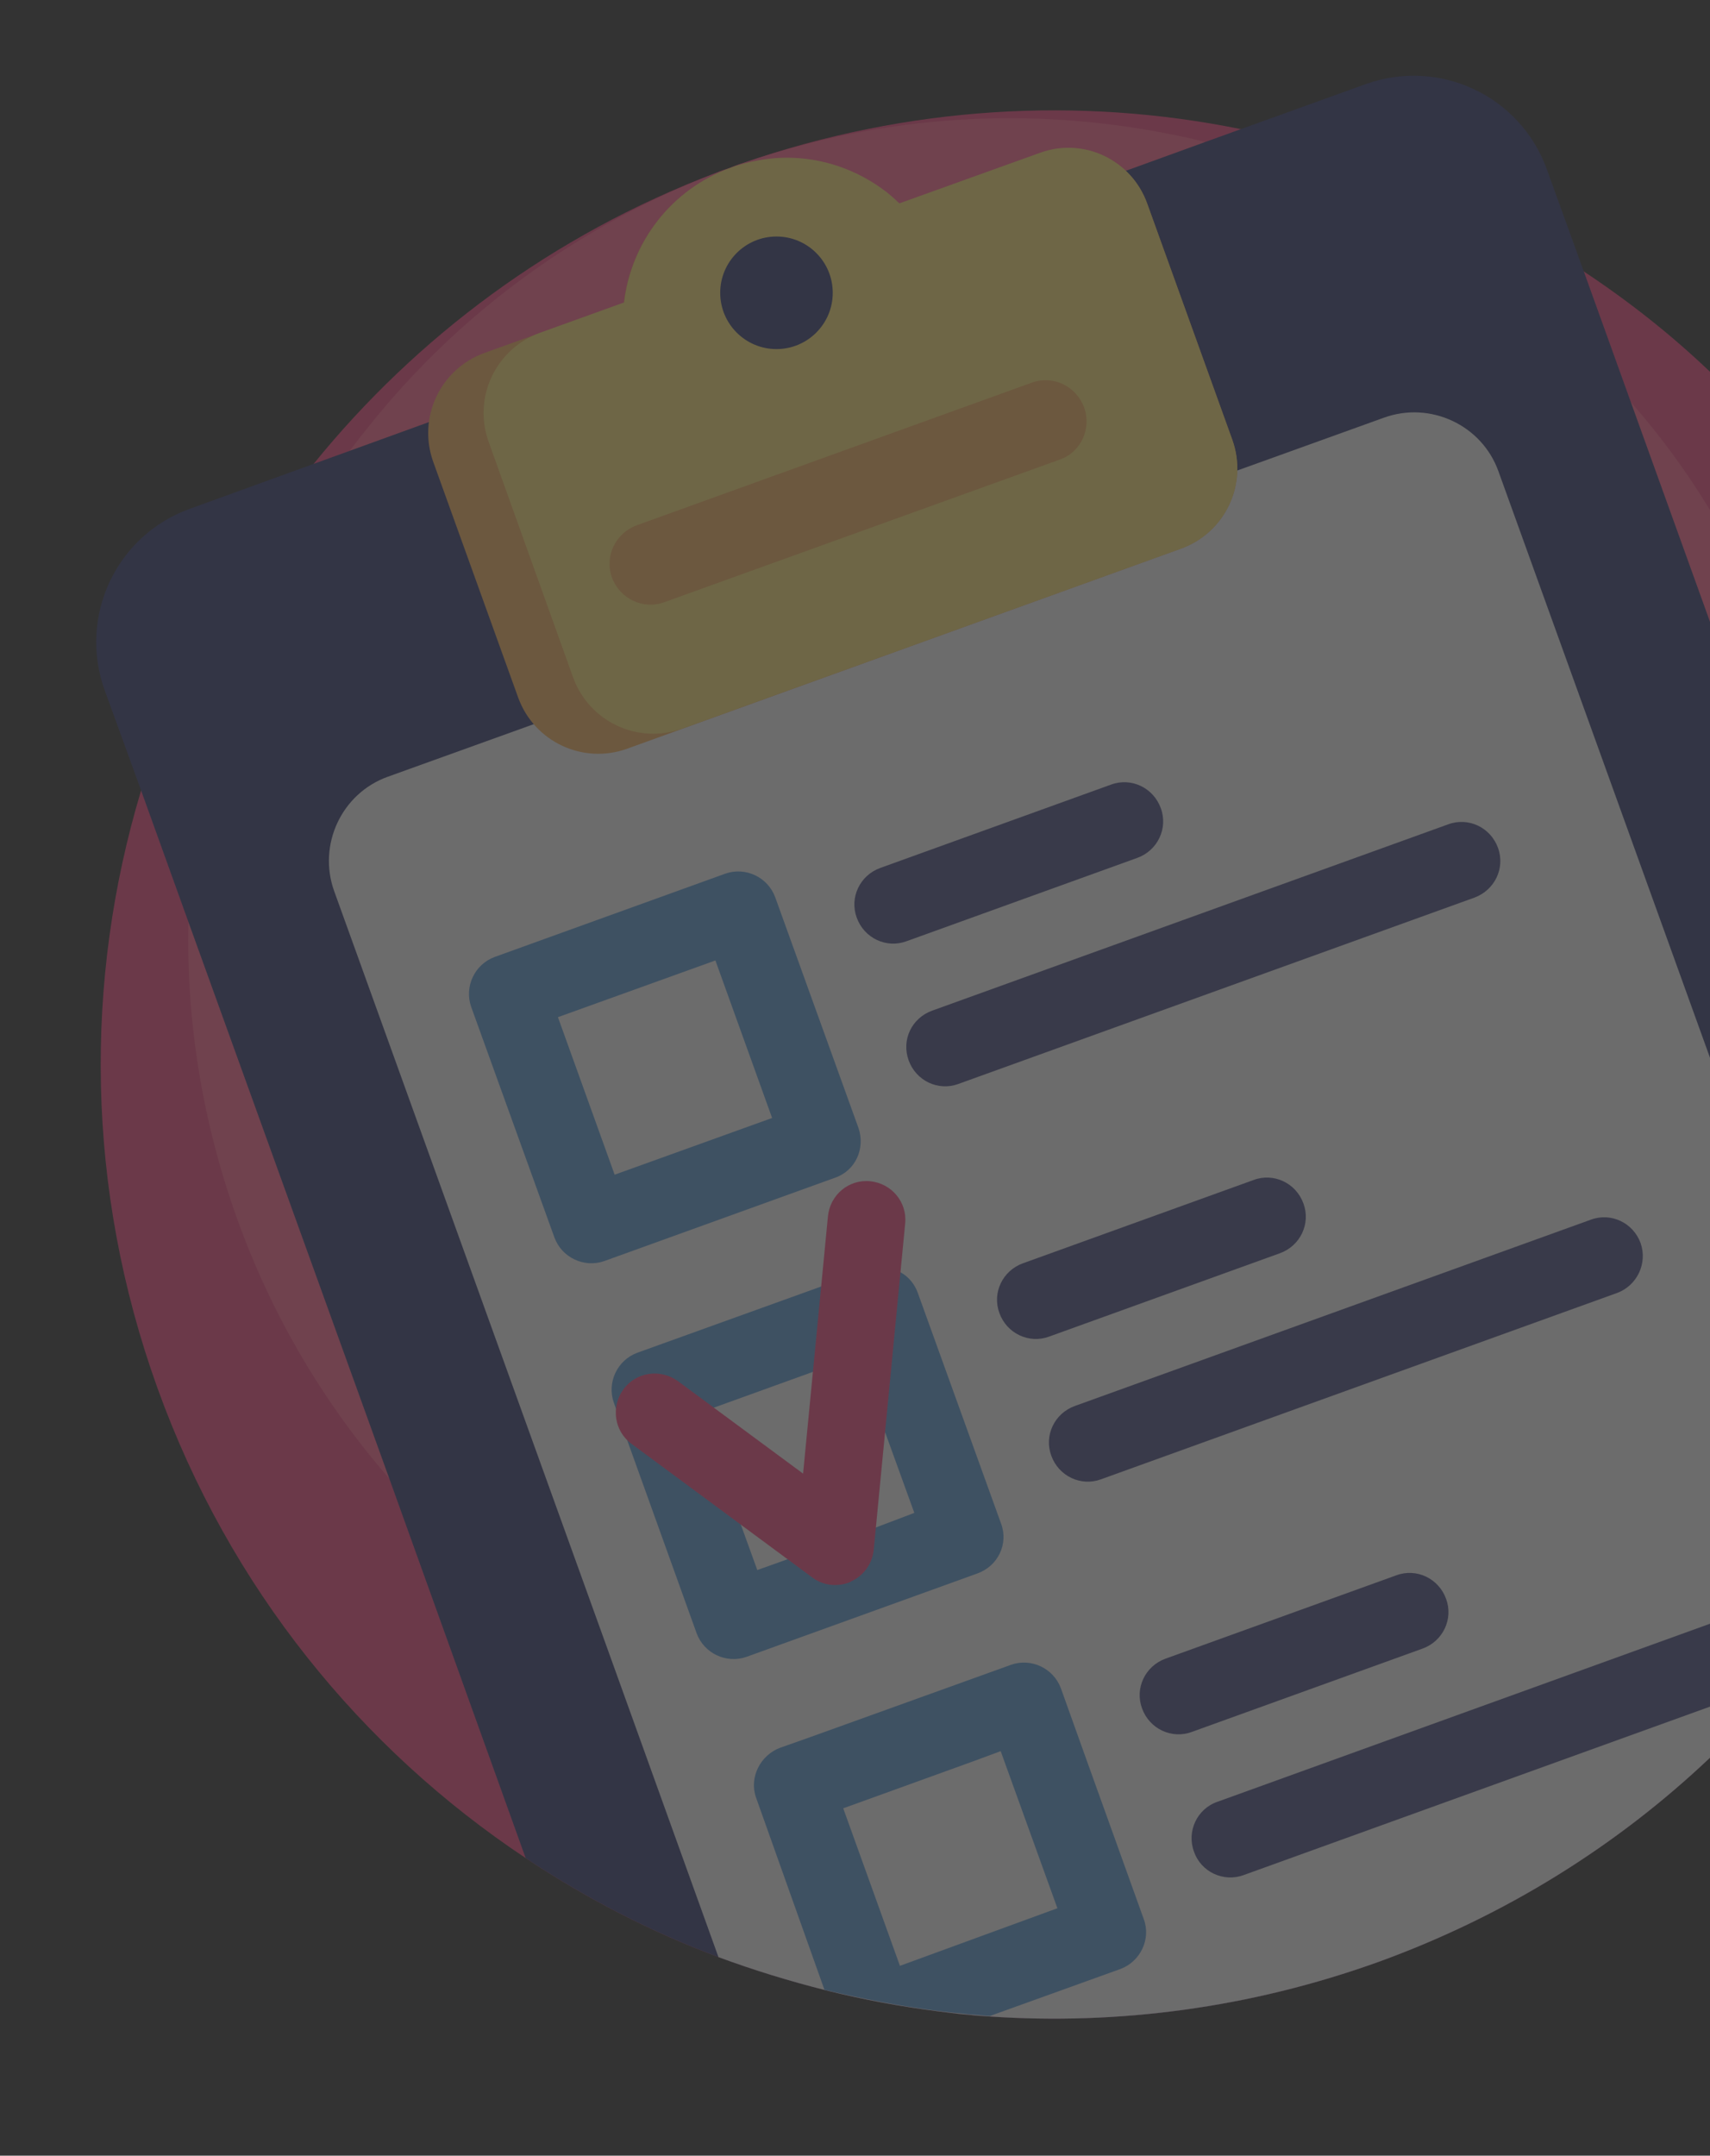<?xml version="1.0" encoding="utf-8"?>
<!-- Generator: Adobe Illustrator 19.0.0, SVG Export Plug-In . SVG Version: 6.00 Build 0)  -->
<svg version="1.1" id="Layer_1" xmlns="http://www.w3.org/2000/svg" xmlns:xlink="http://www.w3.org/1999/xlink" x="0px" y="0px"
	 viewBox="0 0 392 494" style="enable-background:new 0 0 392 494;" xml:space="preserve">
<rect x="0" y="0" width="392" height="494" fill="#333333" stroke="none"/>
<style type="text/css">
	.st0{opacity:0.3;}
	.st1{fill:#EF487D;}
	.st2{fill:#FF668C;}
	.st3{fill:#343A6E;}
	.st4{fill:#F0F0F0;}
	.st5{fill:#F2AE5A;}
	.st6{fill:#F9DF73;}
	.st7{fill:#5897D1;}
	.st8{fill:#484B7F;}
</style>
<g id="XMLID_532_" class="st0">
	<path id="XMLID_689_" class="st1" d="M392,85.2v317.6c-21.2,20.1-46.8,36.2-76,46.8c-29.5,10.6-59.8,14.5-89.2,12.5
		c-1.6-0.1-3.2-0.2-4.8-0.4c-1.6-0.1-3.2-0.3-4.7-0.5c-0.8-0.1-1.6-0.2-2.4-0.3c-8.6-1.1-17.2-2.7-25.6-4.8
		c-8.3-2.1-16.5-4.6-24.6-7.6c-15.5-5.8-30.4-13.5-44.2-22.7c-37.6-25-67.9-61.9-84.4-107.7c-16.5-45.8-16.8-93.5-3.8-136.8
		c8.2-27.3,21.6-52.8,39.6-75c23.5-29,54.7-52.4,92-66.6c1.2-0.5,2.4-0.9,3.6-1.3c0.2-0.1,0.5-0.2,0.7-0.3c0.6-0.2,1.3-0.5,2-0.7
		c38.1-13.2,77.4-15.3,114.3-7.8c28,5.6,54.7,16.7,78.4,32.5c0,0,0,0,0,0C373.2,68.9,383,76.6,392,85.2z"/>
	<path id="XMLID_657_" class="st2" d="M392,116.9v197.2c-21.6,35.1-54.7,63.5-96.5,78.6c-15.4,5.5-31,9-46.5,10.4
		c-6.2,0.6-12.5,0.9-18.7,0.8c-2.5,0-5-0.1-7.4-0.2c-1.4-0.1-2.8-0.1-4.2-0.2c-10.9-0.8-21.7-2.5-32.3-5.1c-0.3-0.1-0.5-0.1-0.8-0.2
		c-6.9-1.7-13.7-3.9-20.4-6.4c-8.6-3.2-17-7.1-25-11.6c-4.5-2.5-8.8-5.1-13.1-8c-13.9-9.3-26.7-20.4-37.8-33.3
		c-14.8-17-26.8-37-34.9-59.5c-8.1-22.5-11.7-45.6-11.2-68.1c0.4-17,3.1-33.7,7.9-49.8c6.3-20.9,16.1-40.7,29.1-58.2
		c1.6-2.2,3.3-4.3,5-6.4C105.3,72,132,52,164,39.7c1.2-0.5,2.4-0.9,3.6-1.3c0.2-0.1,0.5-0.2,0.7-0.3c0.6-0.2,1.3-0.5,2-0.7
		c32.7-11.3,66.4-13,98.2-6.6c2.7,0.5,5.3,1.1,7.9,1.8c21.2,5.2,41.4,14.1,59.6,26.2c13.9,9.3,26.7,20.4,37.8,33.3
		C380.5,99.7,386.6,108,392,116.9z"/>
	<path id="XMLID_654_" class="st3" d="M392,142.5v260.3c-21.2,20.1-46.8,36.2-76,46.8c-29.5,10.6-59.8,14.5-89.2,12.5
		c-1.6-0.1-3.2-0.2-4.8-0.4c-1.6-0.1-3.2-0.3-4.7-0.5c-0.8-0.1-1.6-0.2-2.4-0.3c-8.6-1.1-17.2-2.7-25.6-4.8
		c-8.3-2.1-16.5-4.6-24.6-7.6c-15.5-5.8-30.4-13.5-44.2-22.7L89.3,339L43.2,211.3l-10.8-30L24,158.2c-6.1-16.9,2.6-35.5,19.5-41.6
		l28.4-10.3l8.3-3l18.2-6.6l12.6-4.5l55.2-19.9l24.3-8.8l67.7-24.4l18.2-6.6l8.3-3L313,19.3c16.9-6.1,35.5,2.6,41.6,19.5l8.4,23.2
		l10.8,30L392,142.5z"/>
	<path id="XMLID_634_" class="st4" d="M392,242.4v160.4c-21.2,20.1-46.8,36.2-76,46.8c-29.5,10.6-59.8,14.5-89.2,12.5
		c-1.6-0.1-3.2-0.2-4.8-0.4c-1.6-0.1-3.2-0.3-4.7-0.5c-0.8-0.1-1.6-0.2-2.4-0.3c-8.6-1.1-17.2-2.7-25.6-4.8
		c-8.3-2.1-16.5-4.6-24.6-7.6l-24.6-68.3L76.6,204.2c-3.8-10.6,1.7-22.4,12.3-26.2l33.6-12.1l12.6-4.5l148.6-53.6l33.6-12.1
		c10.6-3.8,22.4,1.7,26.2,12.3L392,242.4z"/>
	<path id="XMLID_584_" class="st5" d="M263,46.7l19.5,54.1c3.6,10.1-1.6,21.2-11.7,24.9l-127.1,45.9c-10.1,3.6-21.2-1.6-24.9-11.7
		l-19.5-54.1c-3.6-10.1,1.6-21.2,11.7-24.9l32-11.5c1.6-13.7,10.7-25.9,24.5-30.9c2.1-0.8,4.3-1.3,6.5-1.7c10.3-1.8,20.6,0.9,28.7,7
		c0.1,0.1,0.2,0.1,0.3,0.2c0.8,0.6,1.5,1.2,2.2,1.9c0.3,0.3,0.6,0.6,0.9,0.8l32-11.5C248.3,31.3,259.4,36.6,263,46.7z"/>
	<path id="XMLID_583_" class="st6" d="M263,46.7l19.5,54.1c3.6,10.1-1.6,21.2-11.7,24.9l-114.5,41.3c-10.1,3.6-21.2-1.6-24.9-11.7
		L112,101.2c-3.6-10.1,1.6-21.2,11.7-24.9l19.4-7c1.6-13.7,10.7-25.9,24.5-30.9c2.1-0.8,4.3-1.3,6.5-1.7c10.3-1.8,20.6,0.9,28.7,7
		c0.1,0.1,0.2,0.1,0.3,0.2c0.8,0.7,1.6,1.3,2.2,1.9c0.3,0.3,0.6,0.6,0.9,0.8l32-11.5C248.3,31.3,259.4,36.6,263,46.7z"/>
	<circle id="XMLID_582_" class="st3" cx="178" cy="67.1" r="12.9"/>
	<path id="XMLID_560_" class="st5" d="M243,105.3L152.3,138c-4.9,1.8-10.2-0.8-12-5.6l0,0c-1.8-4.9,0.8-10.2,5.6-12l90.6-32.7
		c4.9-1.8,10.2,0.8,12,5.6l0,0C250.3,98.2,247.8,103.6,243,105.3z"/>
	<path id="XMLID_556_" class="st7" d="M196.8,258.5l-19.1-52.9c-1.7-4.6-6.8-7-11.4-5.4l-52.9,19.1c-4.6,1.7-7,6.8-5.4,11.4
		l19.1,52.9c1.7,4.6,6.8,7,11.4,5.4l52.9-19.1C196.1,268.3,198.4,263.2,196.8,258.5z M140.9,269.2l-13-36.1l36.1-13l13,36.1
		L140.9,269.2z"/>
	<g id="XMLID_553_">
		<path id="XMLID_555_" class="st8" d="M260.7,196.6l-52.9,19.1c-4.6,1.7-9.7-0.7-11.4-5.4c-1.7-4.6,0.7-9.7,5.4-11.4l52.9-19.1
			c4.6-1.7,9.7,0.7,11.4,5.4C267.8,189.8,265.4,194.9,260.7,196.6z"/>
		<path id="XMLID_554_" class="st8" d="M338,205.7l-118.3,42.7c-4.6,1.7-9.7-0.7-11.4-5.4s0.7-9.7,5.4-11.4l118.3-42.7
			c4.6-1.7,9.7,0.7,11.4,5.4S342.6,204,338,205.7z"/>
	</g>
	<path id="XMLID_550_" class="st7" d="M229.5,349.2l-19.1-52.9c-0.7-2-2.1-3.7-3.9-4.7c-2.2-1.3-4.9-1.6-7.5-0.7l-10.7,3.9
		L146.1,310c-4.6,1.7-7,6.8-5.4,11.4l0.5,1.4l2.6,7.3l15.9,44.2c1.7,4.6,6.8,7,11.4,5.4l52.9-19.1
		C228.8,358.9,231.2,353.8,229.5,349.2z M200.9,350l-20.3,7.3l-7,2.5l-3.8-10.5l-9.3-25.6l3.1-1.1l22.7-8.2l10.3-3.7l6.3,17.5
		l6.7,18.5L200.9,350z"/>
	<g id="XMLID_546_">
		<path id="XMLID_549_" class="st8" d="M293.4,287.2l-52.9,19.1c-4.6,1.7-9.7-0.7-11.4-5.4c-1.7-4.6,0.7-9.7,5.4-11.4l52.9-19.1
			c4.6-1.7,9.7,0.7,11.4,5.4C300.5,280.4,298.1,285.5,293.4,287.2z"/>
		<path id="XMLID_548_" class="st8" d="M370.7,296.3L252.4,339c-4.6,1.7-9.7-0.7-11.4-5.4c-1.7-4.6,0.7-9.7,5.4-11.4l118.3-42.7
			c4.6-1.7,9.7,0.7,11.4,5.4C377.7,289.5,375.3,294.6,370.7,296.3z"/>
	</g>
	<path id="XMLID_542_" class="st7" d="M262.2,439.8l-13.2-36.7l-5.8-16.2c-1.7-4.6-6.8-7-11.4-5.4l-46.1,16.6l-6.8,2.4
		c-4.6,1.7-7.2,6.8-5.6,11.4l15.7,44.1v0c9,2.1,17.1,3.7,25.8,4.8c0.8,0.1,1.7,0.2,2.5,0.3c1.6,0.2,3.2,0.3,4.8,0.5
		c1.6,0.1,3.2,0.3,4.8,0.4l30-10.8C261.4,449.5,263.9,444.4,262.2,439.8z M206.3,450.5l-13-36.1l29.6-10.7l6.5-2.4l0.9,2.5
		l12.1,33.5L206.3,450.5z"/>
	<g id="XMLID_538_">
		<path id="XMLID_541_" class="st8" d="M326.1,377.8l-52.9,19.1c-4.6,1.7-9.7-0.7-11.4-5.4c-1.7-4.6,0.7-9.7,5.4-11.4l52.9-19.1
			c4.6-1.7,9.7,0.7,11.4,5.4C333.2,371,330.8,376.1,326.1,377.8z"/>
		<path id="XMLID_596_" class="st8" d="M392,372.1v19l-106.9,38.6c-4.6,1.7-9.8-0.7-11.4-5.4c-1.7-4.6,0.7-9.8,5.4-11.4L392,372.1z"
			/>
	</g>
	<path id="XMLID_536_" class="st1" d="M194.5,362.7c-2.8,1-5.9,0.6-8.3-1.2l-41.4-30.6c-4-2.9-4.8-8.5-1.9-12.5
		c2.9-4,8.5-4.8,12.5-1.9l28.7,21.2l5.7-59c0.5-4.9,4.8-8.5,9.7-8c4.9,0.5,8.5,4.8,8,9.7l-7.2,74.7c-0.3,3.2-2.3,6-5.2,7.3
		C194.9,362.6,194.7,362.6,194.5,362.7z"/>
</g>
</svg>
